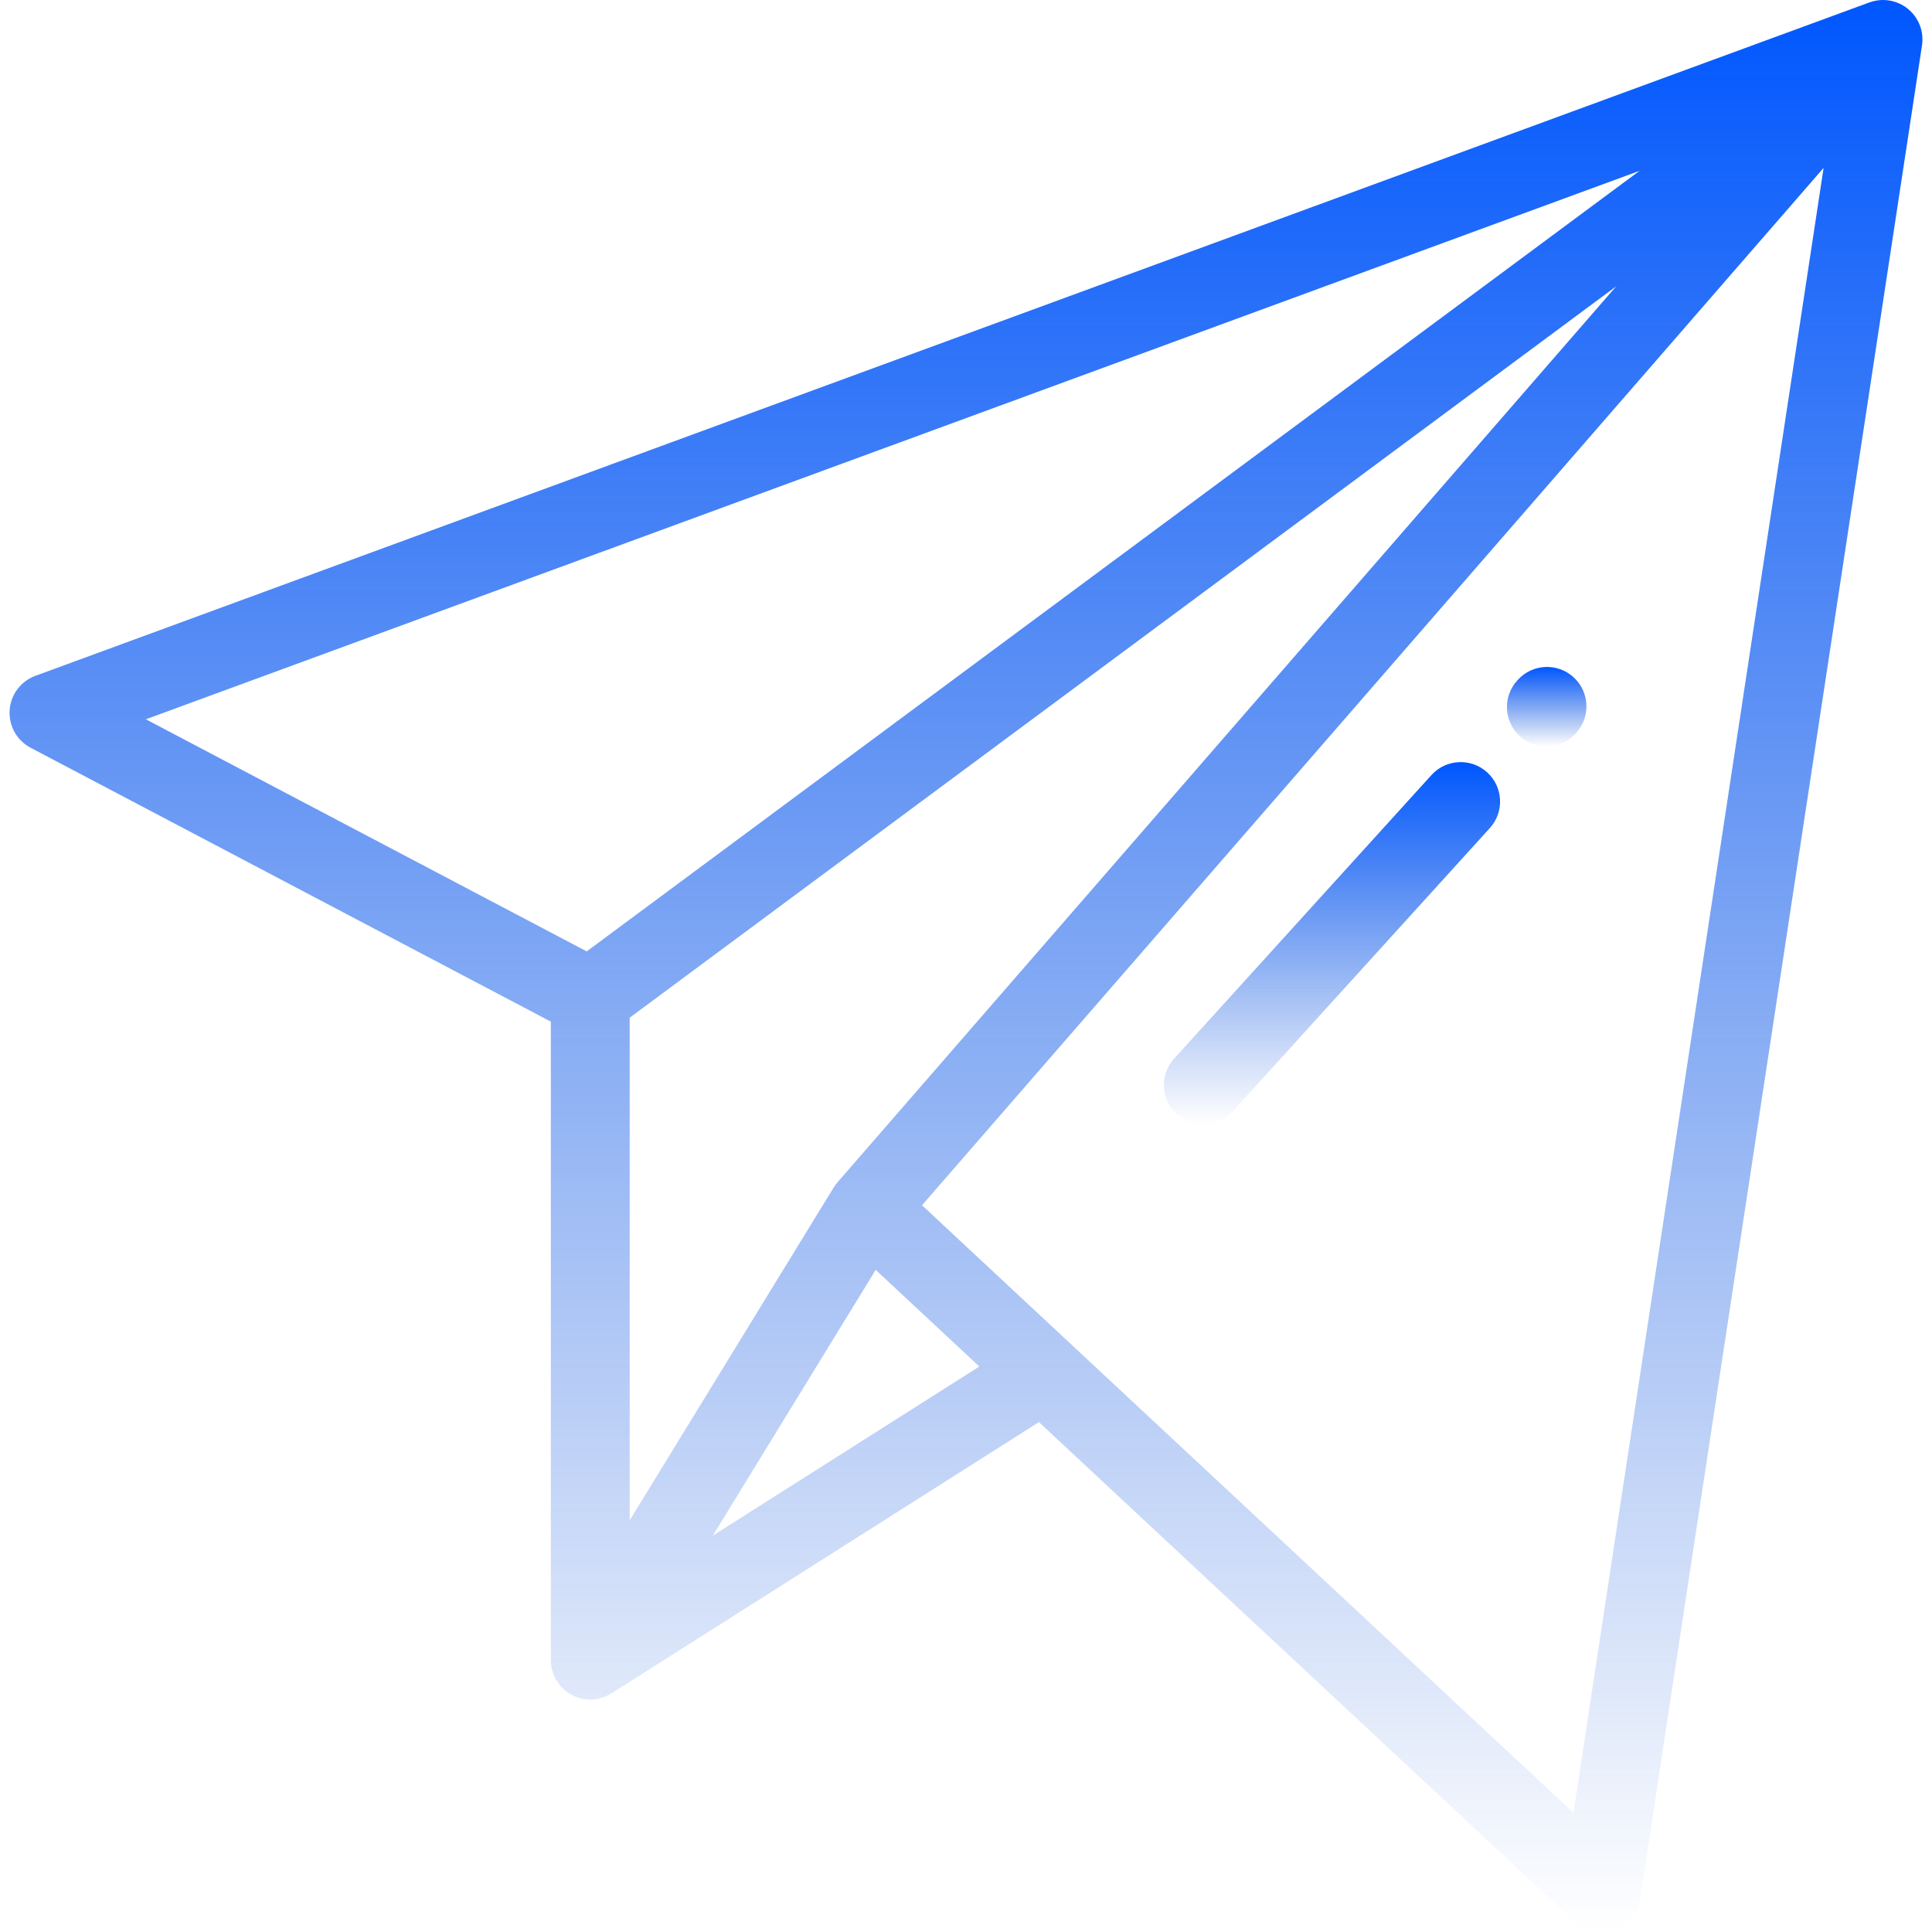 <svg width="305" height="305" viewBox="0 0 305 305" fill="none" xmlns="http://www.w3.org/2000/svg">
<path d="M248.408 106.911C245.866 104.597 241.929 104.784 239.615 107.326L239.518 107.434C237.205 109.978 237.391 113.914 239.934 116.227C241.126 117.312 242.625 117.847 244.12 117.847C245.812 117.847 247.499 117.161 248.727 115.811L248.824 115.703C251.137 113.16 250.951 109.224 248.408 106.911Z" fill="url(#paint0_linear_158_4)"/>
<path d="M234.773 121.927C232.228 119.617 228.29 119.808 225.981 122.354L185.353 167.128C183.042 169.673 183.234 173.61 185.78 175.92C186.972 177.001 188.469 177.534 189.961 177.534C191.655 177.534 193.344 176.845 194.572 175.493L235.201 130.719C237.51 128.174 237.319 124.237 234.773 121.927Z" fill="url(#paint1_linear_158_4)"/>
<path d="M299.879 0.574C298.343 -0.137 296.634 -0.172 295.122 0.383C295.122 0.382 295.122 0.381 295.121 0.38L5.586 106.693C3.277 107.541 1.684 109.669 1.521 112.124C1.358 114.578 2.656 116.899 4.832 118.044L86.96 161.283V262.08C86.96 264.867 88.813 267.314 91.494 268.071C92.054 268.229 92.623 268.305 93.184 268.305C94.371 268.305 95.521 267.954 96.512 267.325C96.514 267.329 96.516 267.331 96.52 267.336L164.013 224.505L248.537 303.327C249.708 304.419 251.231 304.999 252.782 304.999C253.467 304.999 254.158 304.886 254.826 304.654C257.006 303.895 258.588 301.993 258.935 299.71L303.421 7.159C303.837 4.42 302.394 1.736 299.879 0.574ZM92.621 150.195L23.023 113.553L258.839 26.964L92.621 150.195ZM99.408 160.659L255.145 45.201L132.218 186.642C131.988 186.906 131.79 187.187 131.613 187.476C131.611 187.474 131.61 187.474 131.609 187.472L99.408 240.011V160.659ZM112.525 242.433L138.242 200.472L154.603 215.73L112.525 242.433ZM248.4 286.178L145.556 190.271L287.887 26.505L248.4 286.178Z" fill="url(#paint2_linear_158_4)"/>
<defs>
<linearGradient id="paint0_linear_158_4" x1="244.171" y1="105.291" x2="244.171" y2="117.847" gradientUnits="userSpaceOnUse">
<stop stop-color="#0057FF"/>
<stop offset="1" stop-color="#0048D2" stop-opacity="0"/>
</linearGradient>
<linearGradient id="paint1_linear_158_4" x1="210.276" y1="120.312" x2="210.276" y2="177.534" gradientUnits="userSpaceOnUse">
<stop stop-color="#0057FF"/>
<stop offset="1" stop-color="#0048D2" stop-opacity="0"/>
</linearGradient>
<linearGradient id="paint2_linear_158_4" x1="152.5" y1="0" x2="152.5" y2="304.999" gradientUnits="userSpaceOnUse">
<stop stop-color="#0057FF"/>
<stop offset="1" stop-color="#0048D2" stop-opacity="0"/>
</linearGradient>
</defs>
</svg>
